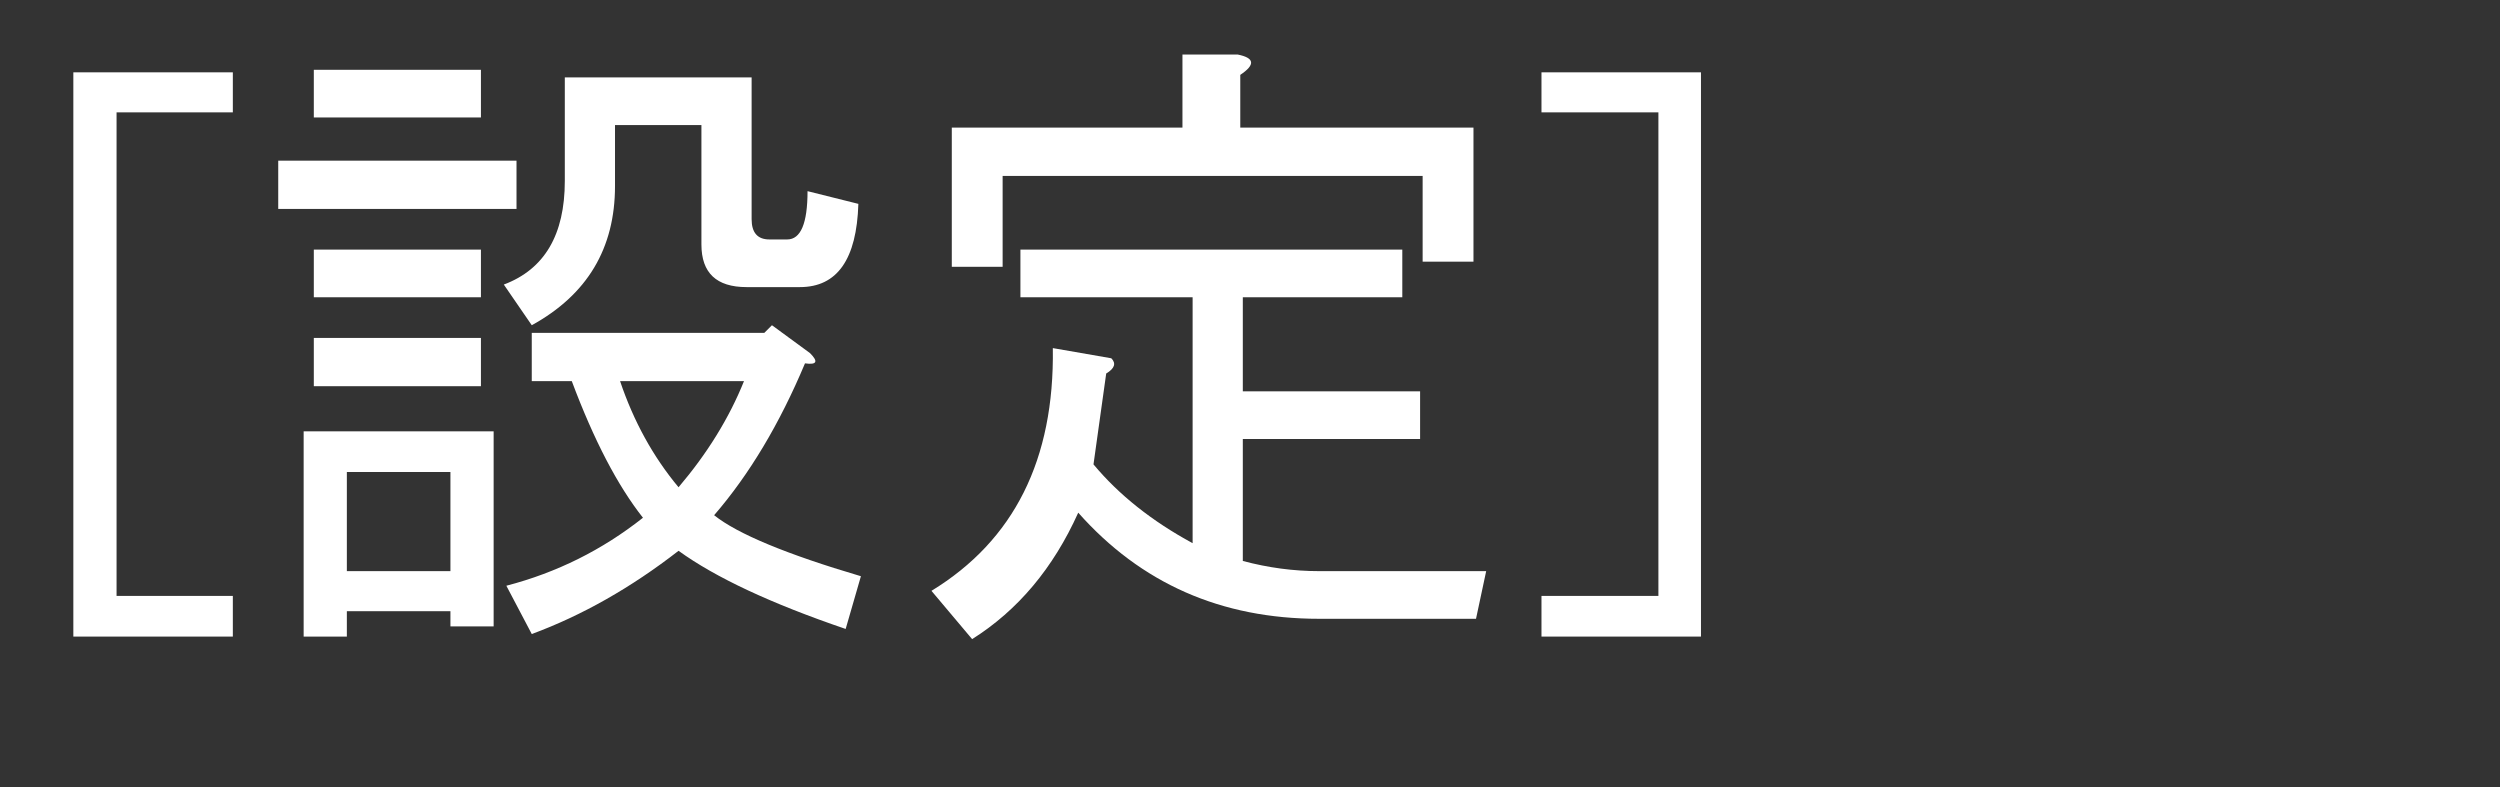 <?xml version="1.0" encoding="utf-8"?>
<svg version="1.1" id="Layer_1"
xmlns="http://www.w3.org/2000/svg"
xmlns:xlink="http://www.w3.org/1999/xlink"
xmlns:author="http://www.sothink.com"
width="216px" height="68px"
xml:space="preserve">
<rect width="100%" height="100%" fill="#333333" stroke="none"/>
<g id="PathID_127" transform="matrix(1.098, 0, 0, 1.098, 2, 49.95)">
<path style="fill:#FFFFFF;fill-opacity:1" d="M3.95 -39.8l12.55 0l0 3.15l-9.15 0l0 38.05l9.15 0l0 3.2l-12.55 0l0 -44.4" />
</g>
<g id="PathID_128" transform="matrix(1.098, 0, 0, 1.098, 20.8, 49.95)">
<path style="fill:#FFFFFF;fill-opacity:1" d="M22.9 -15.5l0 -3.8l18.3 0l0.6 -0.6l3 2.2q1 1 -0.4 0.8q-3 7.15 -7.15 11.95q2.75 2.2 11.55 4.8l-1.2 4.15q-8.8 -3 -13.15 -6.15q-5.6 4.35 -11.55 6.55l-2 -3.8q5.95 -1.55 10.75 -5.35q-3 -3.8 -5.6 -10.75l-3.15 0M25.5 -39.4l14.7 0l0 11.15q0 1.6 1.4 1.6l1.4 0q1.6 0 1.6 -3.8l4 1q-0.2 6.55 -4.6 6.55l-4.2 0q-3.55 0 -3.55 -3.35l0 -9.4l-6.8 0l0 4.8q0 7.35 -6.55 10.95l-2.2 -3.2q4.8 -1.8 4.8 -8.15l0 -8.15M19.9 3.8l-3.4 0l0 -1.2l-8.15 0l0 2l-3.4 0l0 -16.15l14.95 0l0 15.35M21.7 -32.85l0 3.8l-18.75 0l0 -3.8l18.75 0M18.9 -40l0 3.75l-13.15 0l0 -3.75l13.15 0M18.9 -25.85l0 3.75l-13.15 0l0 -3.75l13.15 0M18.9 -18.9l0 3.8l-13.15 0l0 -3.8l13.15 0M16.5 -8.35l-8.15 0l0 7.8l8.15 0l0 -7.8M34.45 -7.15q3.4 -4 5.15 -8.35l-9.75 0q1.6 4.75 4.6 8.35" />
</g>
<g id="PathID_129" transform="matrix(1.098, 0, 0, 1.098, 76.8, 49.95)">
<path style="fill:#FFFFFF;fill-opacity:1" d="M3.35 1q9.75 -5.95 9.55 -19.1l4.6 0.8q0.6 0.6 -0.4 1.2l-1 7.15q3 3.6 7.8 6.2l0 -19.35l-13.55 0l0 -3.75l30.05 0l0 3.75l-12.55 0l0 7.4l13.95 0l0 3.75l-13.95 0l0 9.6q3 0.8 6 0.8l13.15 0l-0.8 3.75l-12.35 0q-11.55 0 -18.95 -8.35q-2.95 6.55 -8.35 9.95l-3.2 -3.8M27.65 -35.45l18.35 0l0 10.55l-4 0l0 -6.75l-33.05 0l0 7.15l-4 0l0 -10.95l18.15 0l0 -5.75l4.35 0q2 0.4 0.2 1.6l0 4.15" />
</g>
<g id="PathID_130" transform="matrix(1.098, 0, 0, 1.098, 132.8, 49.95)">
<path style="fill:#FFFFFF;fill-opacity:1" d="M0.35 -39.8l12.55 0l0 44.4l-12.55 0l0 -3.2l9.2 0l0 -38.05l-9.2 0l0 -3.15" />
</g>
</svg>
